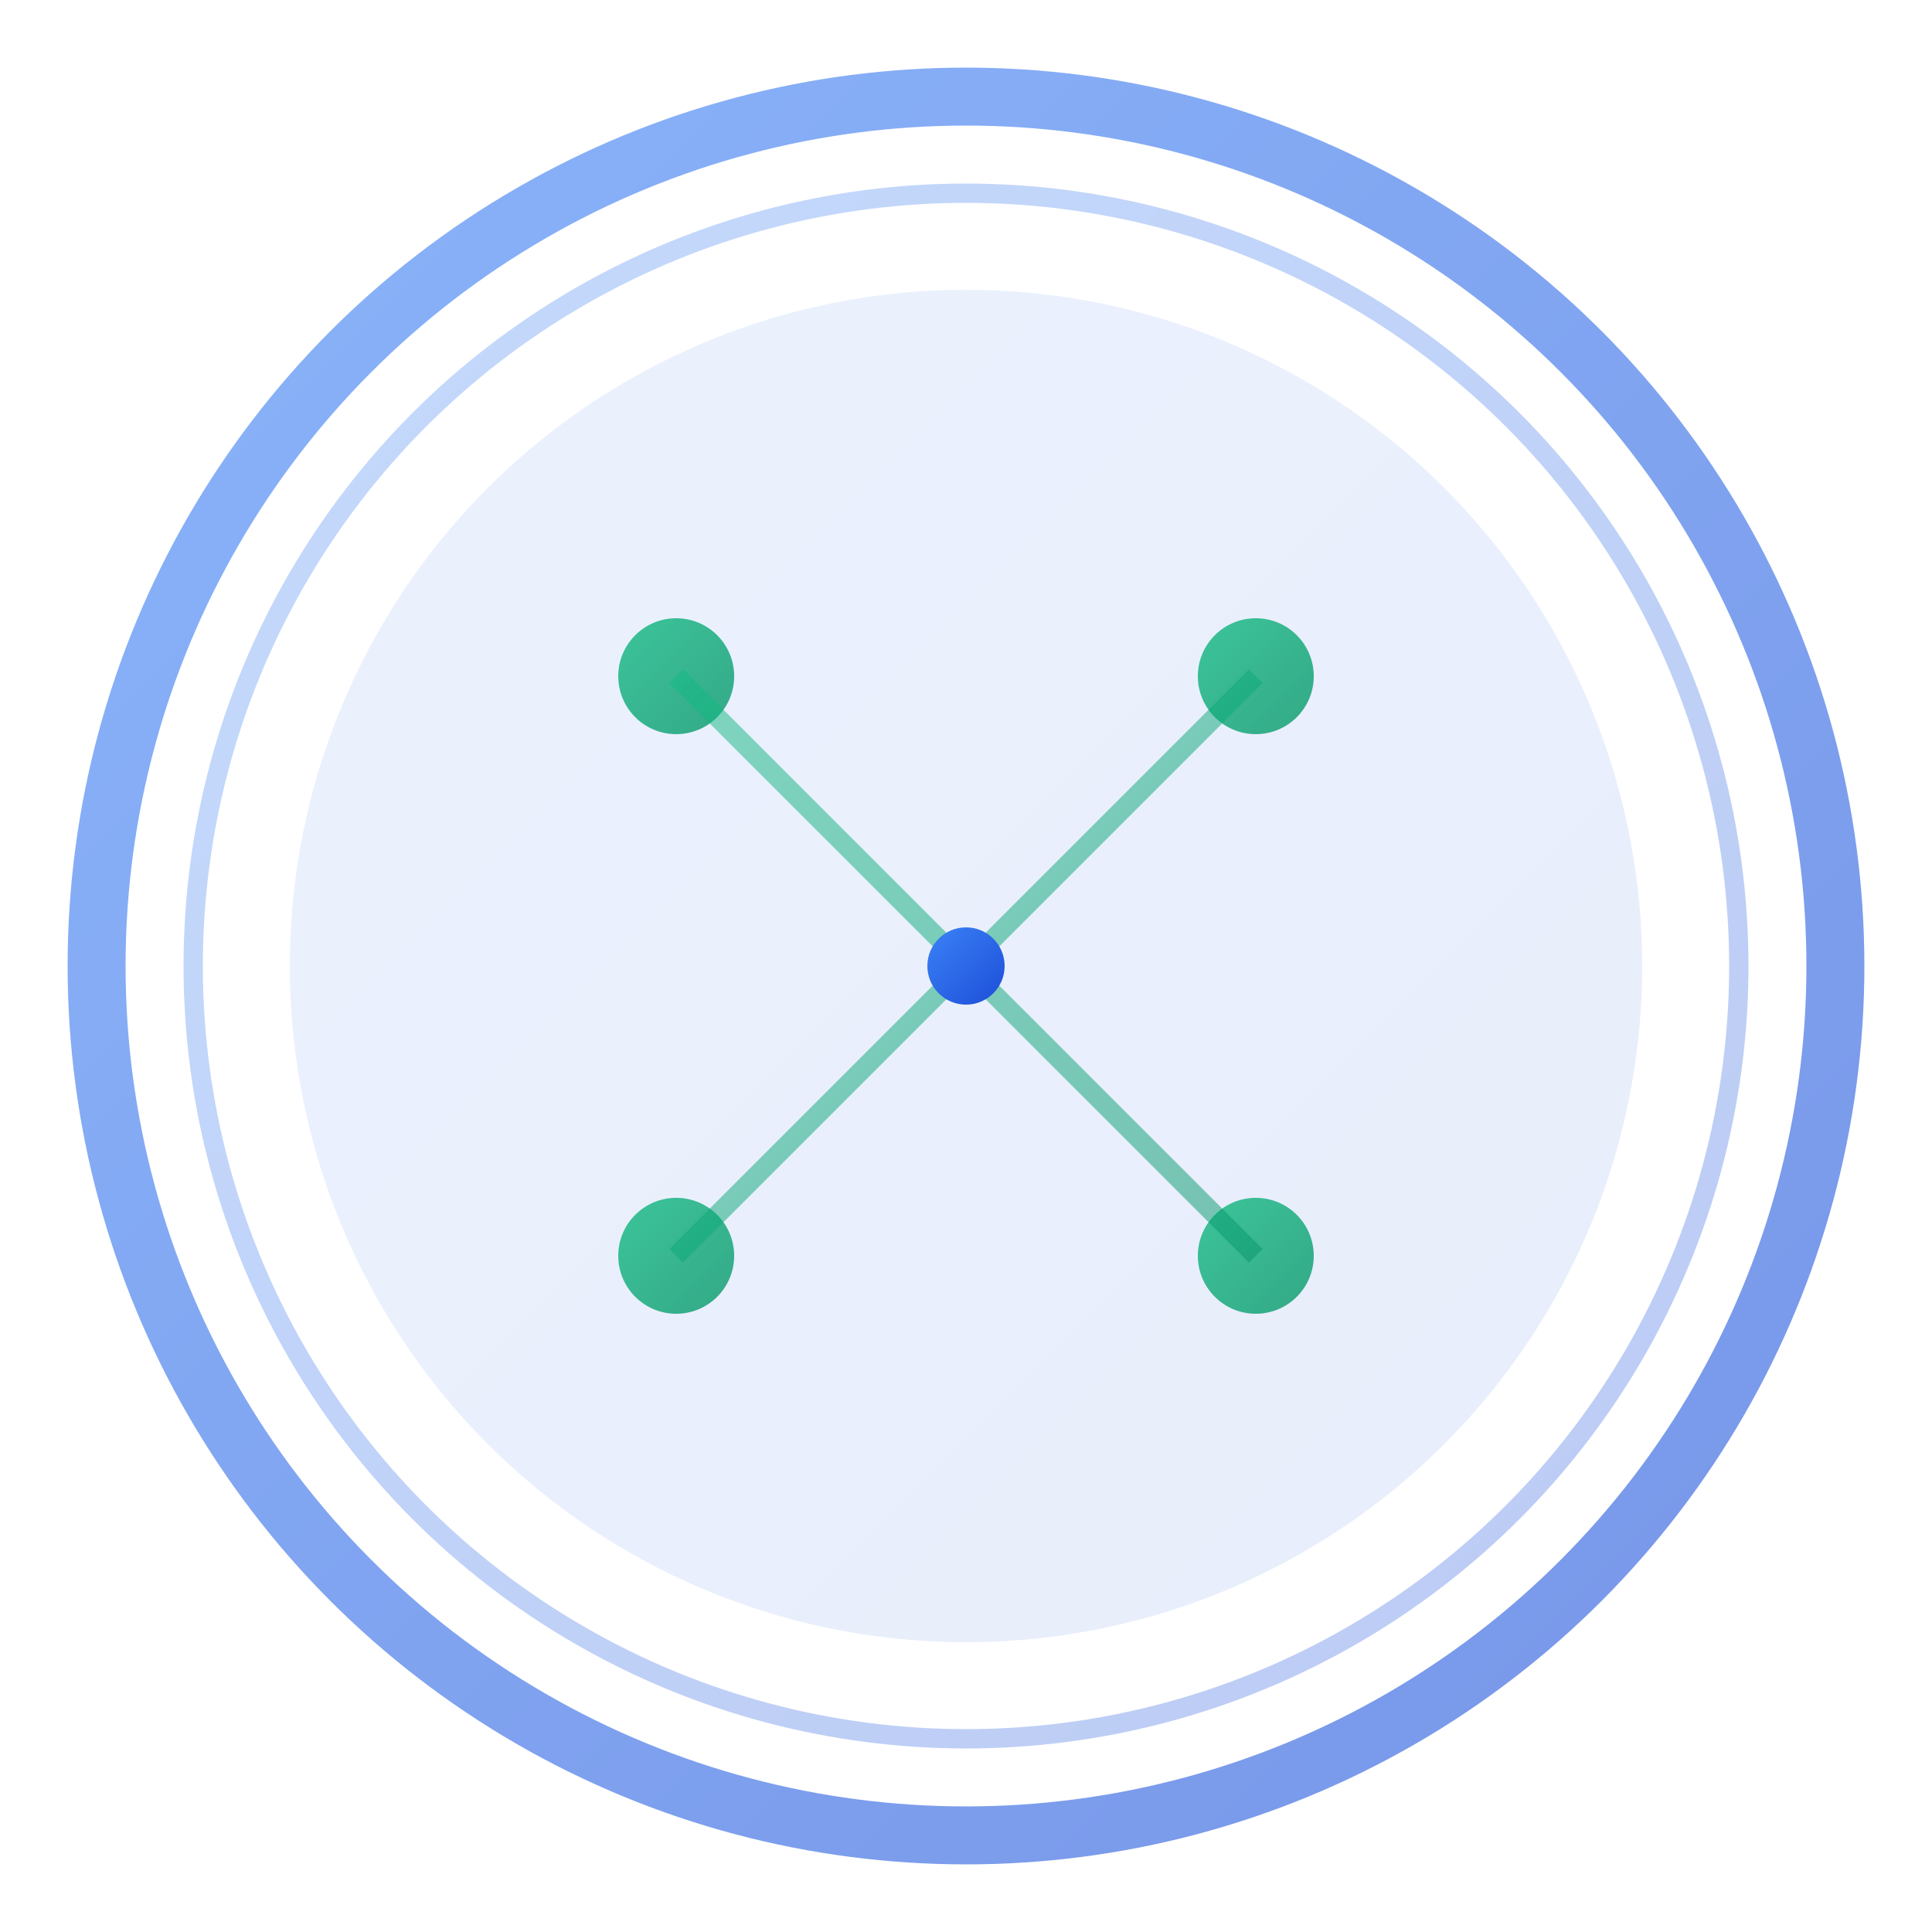 <svg xmlns="http://www.w3.org/2000/svg" viewBox="0 0 100 100" width="100" height="100">
  <defs>
    <linearGradient id="clockGradient" x1="0%" y1="0%" x2="100%" y2="100%">
      <stop offset="0%" style="stop-color:#3b82f6;stop-opacity:1" />
      <stop offset="100%" style="stop-color:#1d4ed8;stop-opacity:1" />
    </linearGradient>
    <linearGradient id="aiGradient" x1="0%" y1="0%" x2="100%" y2="100%">
      <stop offset="0%" style="stop-color:#10b981;stop-opacity:1" />
      <stop offset="100%" style="stop-color:#059669;stop-opacity:1" />
    </linearGradient>
  </defs>
  
  <!-- Outer time portal ring -->
  <circle cx="50" cy="50" r="45" fill="none" stroke="url(#clockGradient)" stroke-width="3" opacity="0.6">
    <animate attributeName="stroke-dasharray" values="0 283;141 142;0 283" dur="3s" repeatCount="indefinite"/>
  </circle>
  
  <!-- Clock face background -->
  <circle cx="50" cy="50" r="35" fill="url(#clockGradient)" opacity="0.1"/>
  
  <!-- Clock hour markers -->
  <g stroke="url(#clockGradient)" stroke-width="2" fill="none">
    <line x1="50" y1="20" x2="50" y2="25" />
    <line x1="75" y1="50" x2="70" y2="50" />
    <line x1="50" y1="80" x2="50" y2="75" />
    <line x1="25" y1="50" x2="30" y2="50" />
  </g>
  
  <!-- Clock hands -->
  <g stroke="url(#clockGradient)" stroke-width="2" stroke-linecap="round">
    <!-- Hour hand -->
    <line x1="50" y1="50" x2="50" y2="35">
      <animateTransform attributeName="transform" type="rotate" values="0 50 50;360 50 50" dur="12s" repeatCount="indefinite"/>
    </line>
    <!-- Minute hand -->
    <line x1="50" y1="50" x2="50" y2="25">
      <animateTransform attributeName="transform" type="rotate" values="0 50 50;360 50 50" dur="1s" repeatCount="indefinite"/>
    </line>
  </g>
  
  <!-- AI Brain/Neural network nodes -->
  <g fill="url(#aiGradient)" opacity="0.8">
    <circle cx="35" cy="35" r="3">
      <animate attributeName="opacity" values="0.8;1;0.8" dur="2s" repeatCount="indefinite"/>
    </circle>
    <circle cx="65" cy="35" r="3">
      <animate attributeName="opacity" values="0.8;1;0.8" dur="2s" begin="0.5s" repeatCount="indefinite"/>
    </circle>
    <circle cx="35" cy="65" r="3">
      <animate attributeName="opacity" values="0.8;1;0.8" dur="2s" begin="1s" repeatCount="indefinite"/>
    </circle>
    <circle cx="65" cy="65" r="3">
      <animate attributeName="opacity" values="0.8;1;0.8" dur="2s" begin="1.5s" repeatCount="indefinite"/>
    </circle>
  </g>
  
  <!-- Neural connections -->
  <g stroke="url(#aiGradient)" stroke-width="1" opacity="0.5" fill="none">
    <line x1="35" y1="35" x2="65" y2="35"/>
    <line x1="35" y1="35" x2="35" y2="65"/>
    <line x1="65" y1="35" x2="65" y2="65"/>
    <line x1="35" y1="65" x2="65" y2="65"/>
    <line x1="35" y1="35" x2="65" y2="65"/>
    <line x1="65" y1="35" x2="35" y2="65"/>
  </g>
  
  <!-- Center clock dot -->
  <circle cx="50" cy="50" r="2" fill="url(#clockGradient)"/>
  
  <!-- Time ripples -->
  <circle cx="50" cy="50" r="40" fill="none" stroke="url(#clockGradient)" stroke-width="1" opacity="0.3">
    <animate attributeName="r" values="40;48;40" dur="4s" repeatCount="indefinite"/>
    <animate attributeName="opacity" values="0.3;0;0.3" dur="4s" repeatCount="indefinite"/>
  </circle>
</svg>